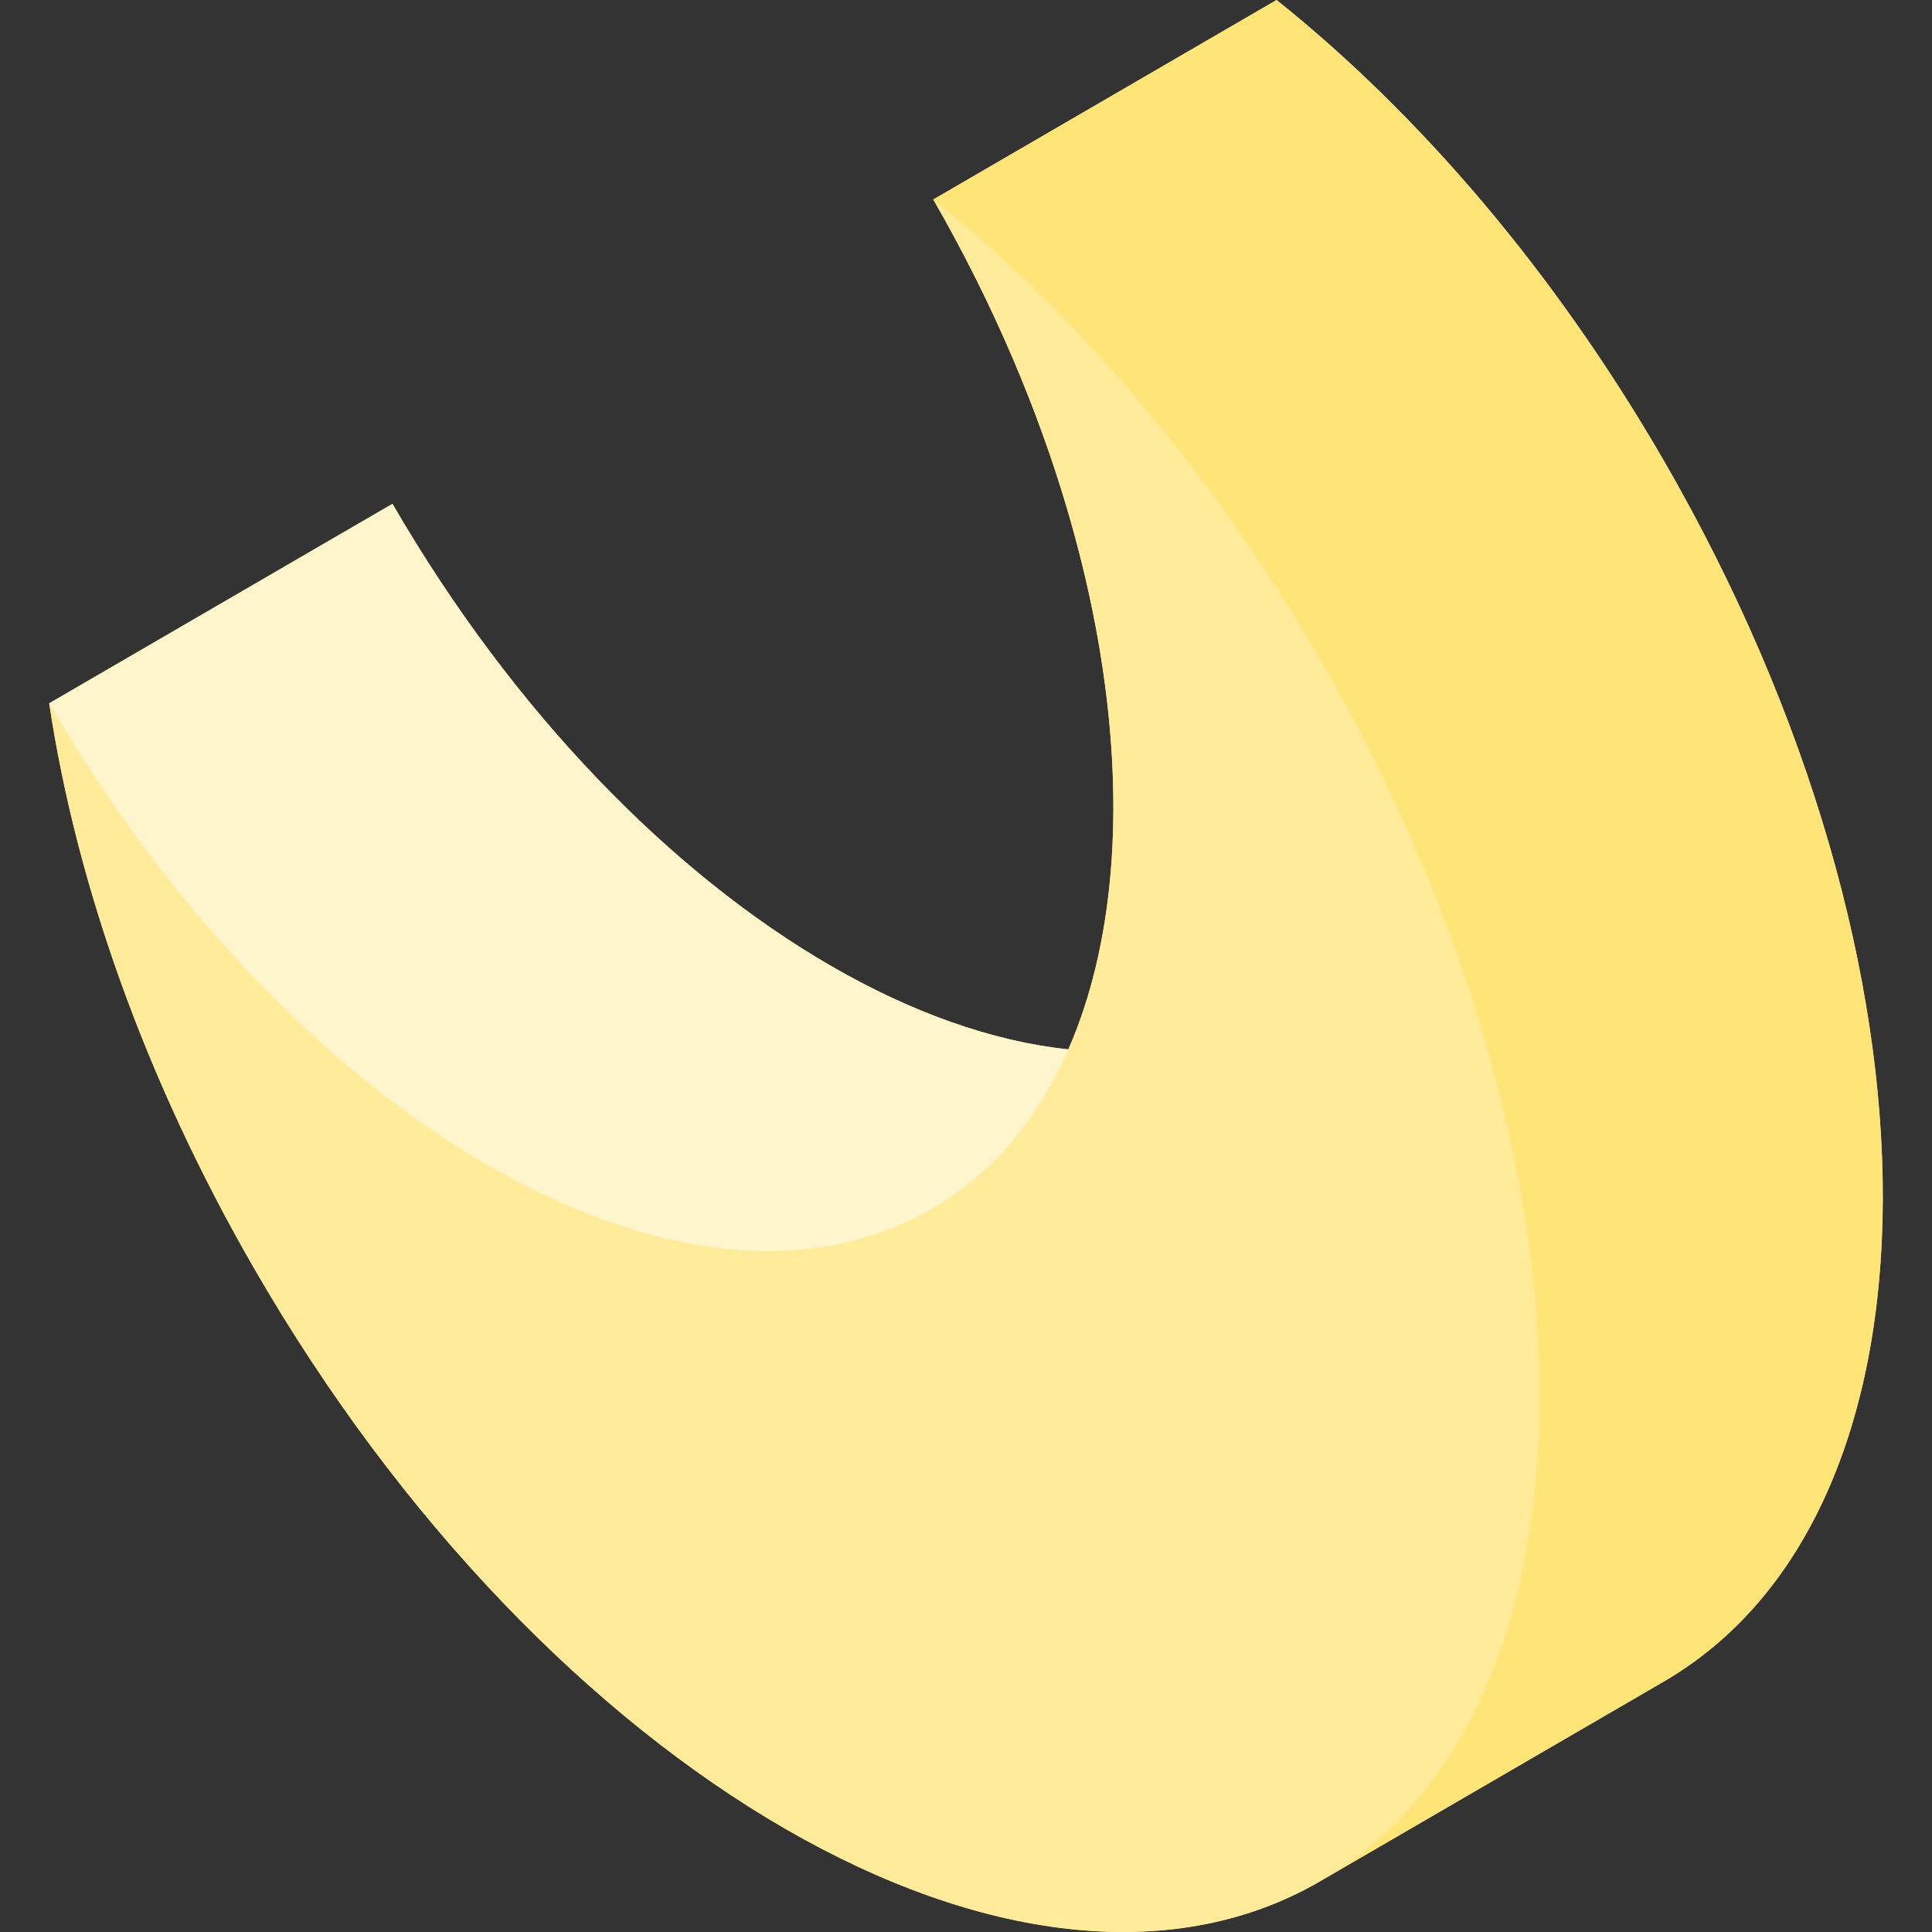<?xml version="1.0" encoding="iso-8859-1"?>
<!-- Generator: Adobe Illustrator 19.0.0, SVG Export Plug-In . SVG Version: 6.00 Build 0)  -->
<svg xmlns="http://www.w3.org/2000/svg" xmlns:xlink="http://www.w3.org/1999/xlink" version="1.1" id="Layer_1" x="0px" y="0px" viewBox="0 0 512 512" style="enable-background:new 0 0 512 512;" xml:space="preserve">
<rect x="0" y="0" width="512" height="512" fill="#333333" stroke="none"/>
<path style="fill:#FFE577;" d="M441.069,122.321C411.955,71.891,375.993,30.133,338.303,0l-90.971,52.867  c47.747,82.947,59.638,170.703,35.792,225.23c-20.076-2.128-41.428-9.716-62.764-22.034  c-42.153-24.336-84.24-67.089-116.352-122.545l-90.972,52.867c7.151,47.536,25.277,99.458,54.392,149.888  c38.775,67.16,89.698,118.947,140.685,148.385c50.987,29.438,102.038,36.525,141.065,14.284  c13.415-7.645,24.538-18.258,33.365-31.275c-8.827,13.017-19.949,23.63-33.365,31.275l90.971-52.867  C518.208,401.593,518.618,256.641,441.069,122.321z"/>
<path style="fill:#FEF5CC;" d="M13.037,186.384l90.972-52.867c32.112,55.456,74.199,98.208,116.352,122.545  c42.255,24.396,84.577,30.27,116.921,11.833l-90.972,52.867c-32.344,18.436-74.665,12.563-116.921-11.833  C87.236,284.592,45.149,241.84,13.037,186.384z"/>
<path style="fill:#FFE577;" d="M247.332,52.867L338.303,0c37.69,30.133,73.652,71.891,102.766,122.321  c77.549,134.32,77.137,279.272-0.917,323.754l-90.972,52.867c78.056-44.482,78.467-189.434,0.917-323.754  C320.983,124.758,285.022,82.999,247.332,52.867z"/>
<path style="fill:#FFEB9A;" d="M247.332,52.867c37.69,30.133,73.652,71.891,102.766,122.321  c77.549,134.32,77.137,279.272-0.917,323.754c-39.027,22.24-90.078,15.154-141.065-14.284S106.204,403.433,67.431,336.274  c-29.116-50.43-47.24-102.353-54.392-149.888c32.112,55.456,74.199,98.208,116.352,122.545  c42.255,24.396,84.577,30.27,116.921,11.833C310.927,283.948,311.349,164.077,247.332,52.867z"/>
<g>
</g>
<g>
</g>
<g>
</g>
<g>
</g>
<g>
</g>
<g>
</g>
<g>
</g>
<g>
</g>
<g>
</g>
<g>
</g>
<g>
</g>
<g>
</g>
<g>
</g>
<g>
</g>
<g>
</g>
</svg>
